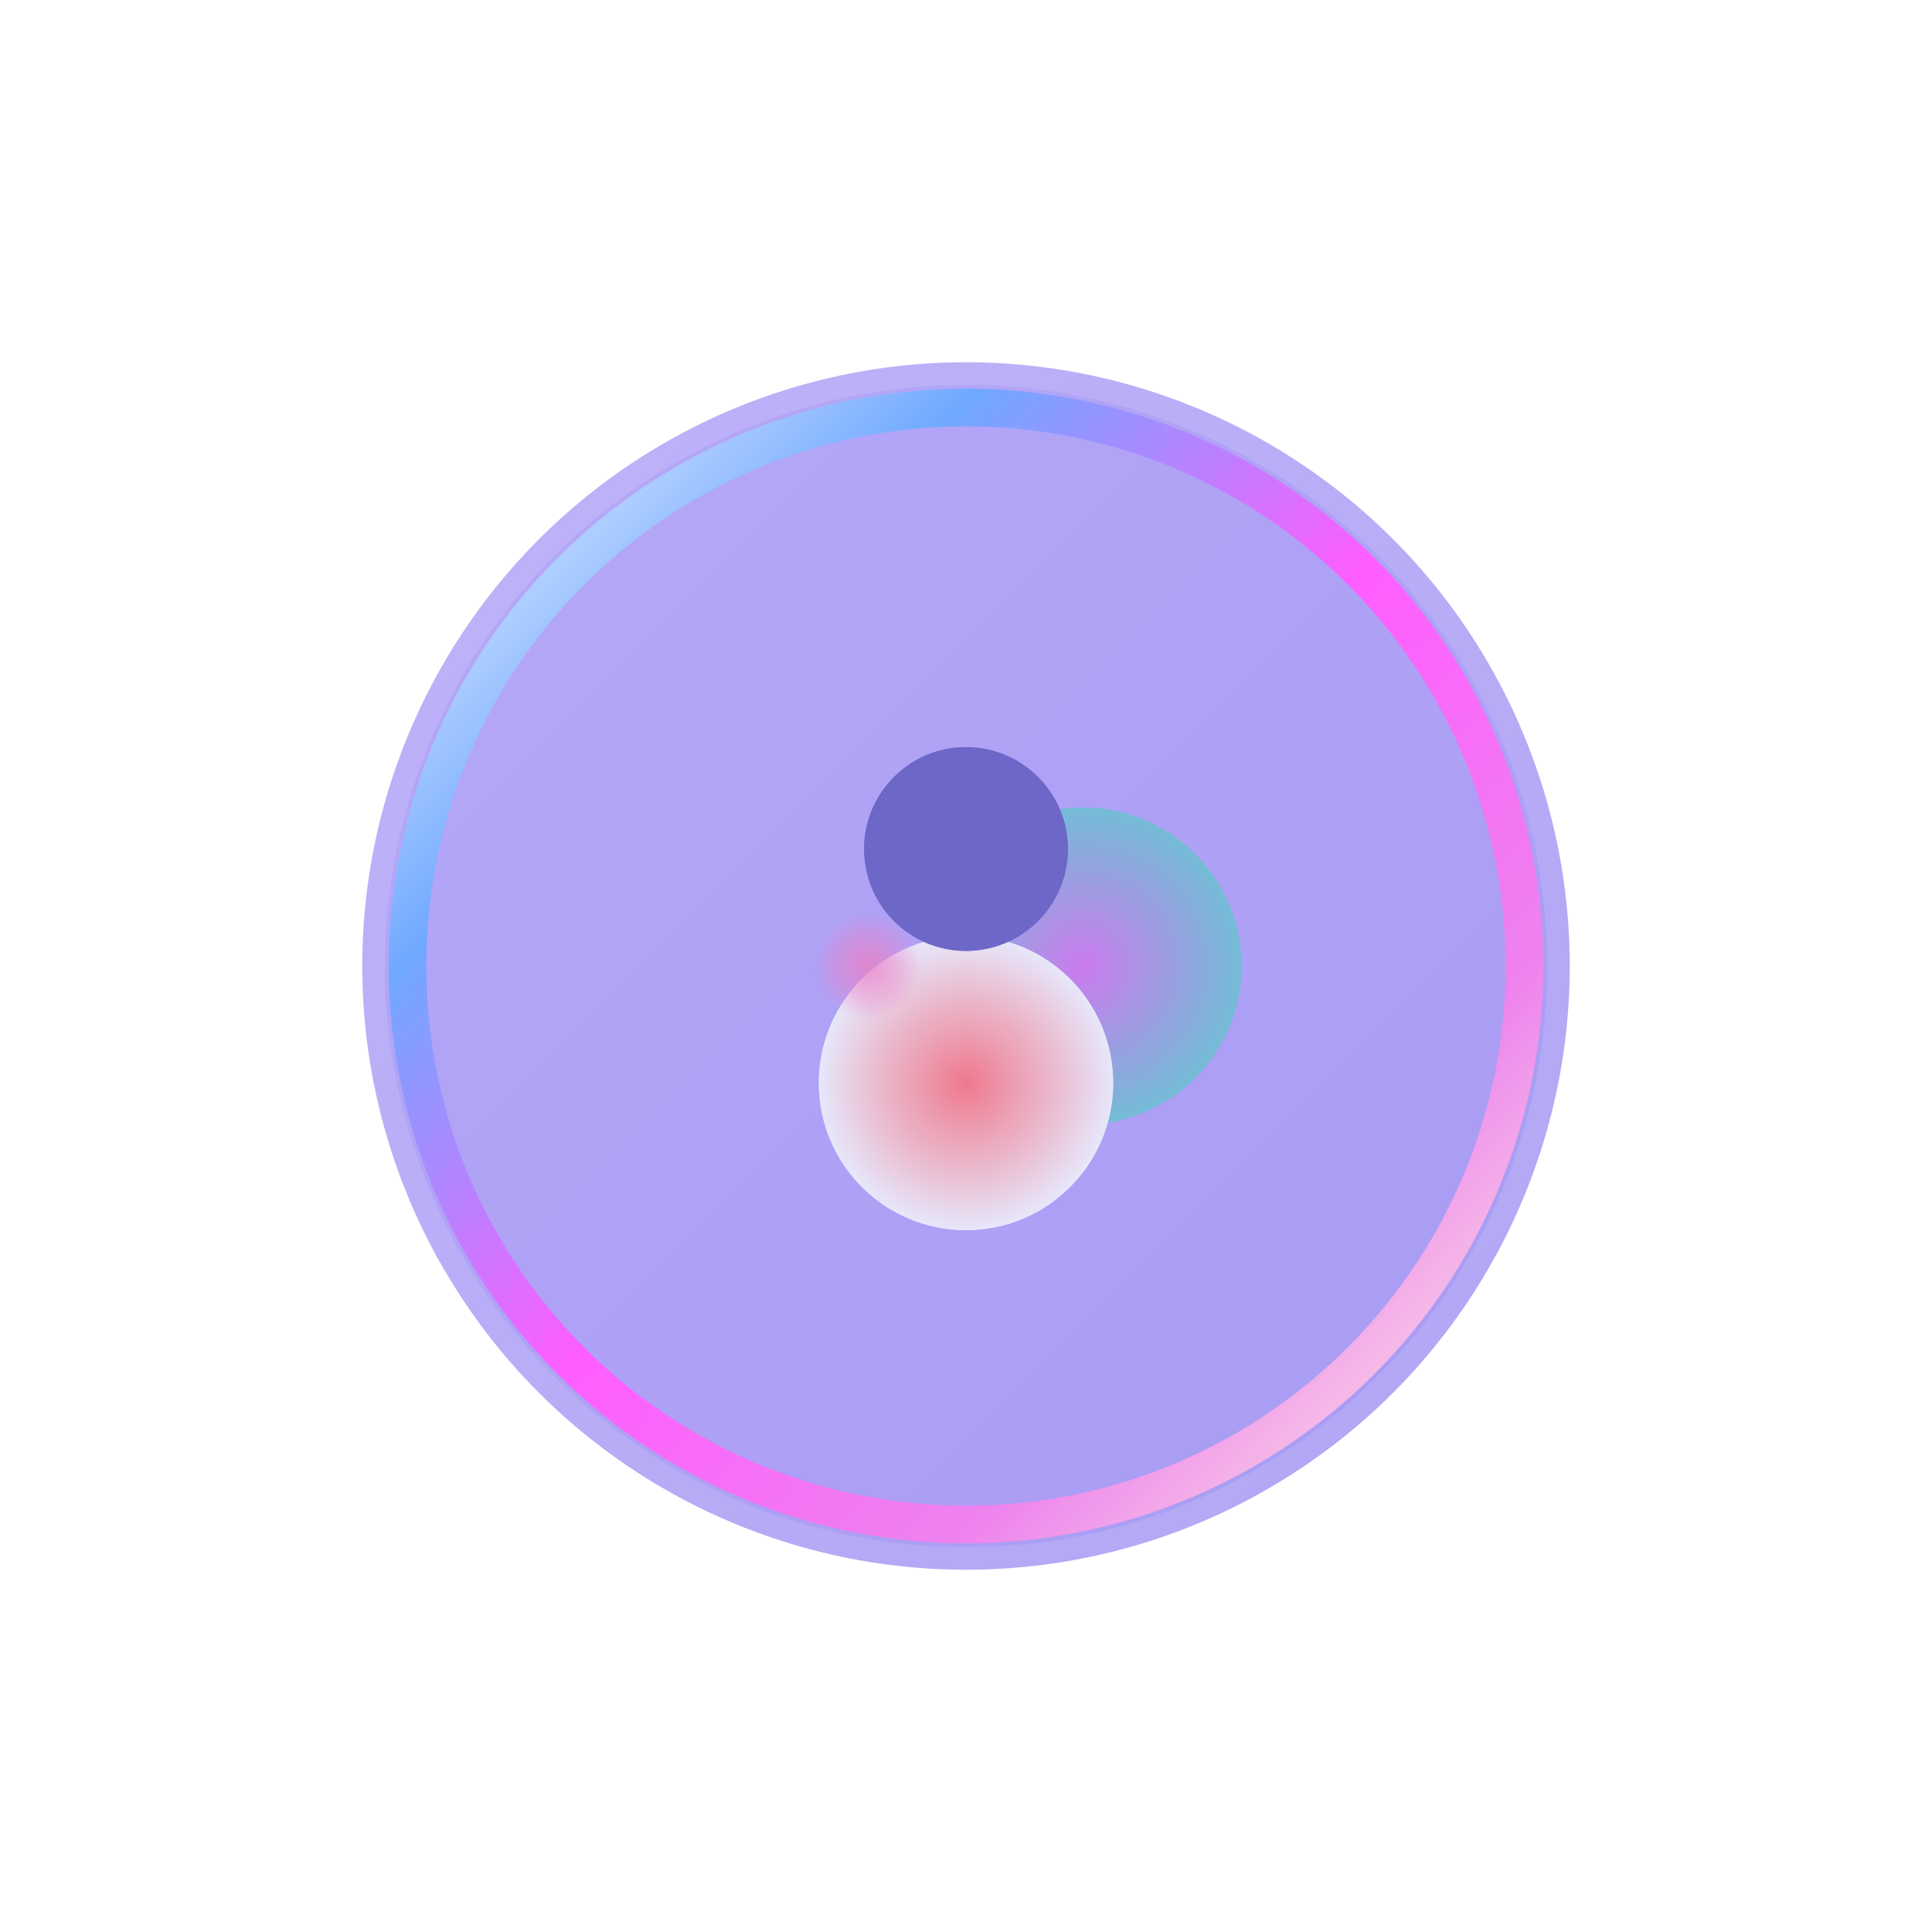 <?xml version="1.0" encoding="UTF-8"?><svg width="512" height="512" viewBox="0 0 512 512" xmlns="http://www.w3.org/2000/svg"><title>ai circle for maik.io</title><defs><linearGradient id="containerFill" x1="0%" y1="0%" x2="100%" y2="100%"><stop offset="0%" stop-color="#b6a9f8"/><stop offset="100%" stop-color="#a79af3"/></linearGradient><radialGradient id="g1"><stop offset="0%" stop-color="#c979ee"/><stop offset="100%" stop-color="#74bcd6"/></radialGradient><radialGradient id="g2"><stop offset="0%" stop-color="#ef788c"/><stop offset="100%" stop-color="#e7e7fb"/></radialGradient><radialGradient id="g3"><stop offset="0%" stop-color="#eb7fc6" stop-opacity="0.9"/><stop offset="100%" stop-color="#eb7fc6" stop-opacity="0"/></radialGradient><linearGradient id="ringStroke" x1="0%" y1="0%" x2="100%" y2="100%"><stop offset="0%" stop-color="#fff"/><stop offset="25%" stop-color="#6fa8ff"/><stop offset="50%" stop-color="#ff5cff"/><stop offset="75%" stop-color="#ee82ee"/><stop offset="100%" stop-color="#ffffe0"/></linearGradient><filter id="blobHalo" x="-200%" y="-200%" width="500%" height="500%"><feGaussianBlur stdDeviation="36"/></filter><filter id="blobCoreSoft" x="-120%" y="-120%" width="340%" height="340%"><feGaussianBlur stdDeviation="24"/></filter><filter id="blobHighlight" x="-120%" y="-120%" width="340%" height="340%"><feGaussianBlur stdDeviation="3"/></filter><filter id="ringGlow" x="-120%" y="-120%" width="340%" height="340%"><feGaussianBlur stdDeviation="7"/></filter><filter id="softShadow" x="-60%" y="-60%" width="220%" height="220%"><feGaussianBlur in="SourceAlpha" stdDeviation="9"/><feComponentTransfer><feFuncA type="linear" slope="0.32"/></feComponentTransfer><feMerge><feMergeNode/><feMergeNode in="SourceGraphic"/></feMerge></filter></defs><g transform="translate(256,256)"><g><animateTransform attributeName="transform" type="rotate" from="0" to="360" dur="18s" repeatCount="indefinite"/><g transform="translate(-256,-256)"><g filter="url(#softShadow)"><circle cx="256" cy="256" r="160" fill="url(#containerFill)"/><circle cx="256" cy="256" r="160" fill="none" stroke="#fff" stroke-opacity="0.12" stroke-width="12"/></g><g transform="translate(256,256)"><g filter="url(#ringGlow)" opacity="0.95"><circle r="148" fill="none" stroke="url(#ringStroke)" stroke-width="10"><animateTransform attributeName="transform" type="rotate" from="0" to="360" dur="8s" repeatCount="indefinite"/><animate attributeName="stroke-width" values="10;15;10;13;10" keyTimes="0;0.5;0.7;0.8;1" dur="8s" repeatCount="indefinite"/></circle></g><g filter="url(#ringGlow)" opacity="0.9"><circle r="148" fill="none" stroke="url(#ringStroke)" stroke-width="9"><animateTransform attributeName="transform" type="rotate" from="90" to="450" dur="8s" repeatCount="indefinite"/><animate attributeName="stroke-width" values="9;14;9;12;9" keyTimes="0;0.5;0.7;0.8;1" dur="8s" repeatCount="indefinite"/></circle></g></g><g transform="translate(256,256)"><g><animateTransform attributeName="transform" type="rotate" from="360" to="0" dur="5.5s" repeatCount="indefinite" keySplines="0.45 -0.35 0.16 1.5" calcMode="spline"/><g transform="translate(31,0)"><circle r="42" fill="url(#g1)" opacity="0.95" filter="url(#blobHalo)"/><circle r="42" fill="url(#g1)" filter="url(#blobCoreSoft)"><animateTransform attributeName="transform" type="scale" values="0.6;2.1;0.65;1;0.6" keyTimes="0;0.3;0.7;0.98;1" dur="5.5s" repeatCount="indefinite"/><animate attributeName="opacity" values="1;1;0.45;0.75;1" keyTimes="0;0.3;0.7;0.98;1" dur="5.5s" repeatCount="indefinite"/></circle><circle r="20" fill="#fff" opacity="0.12" filter="url(#blobHighlight)"/></g></g><g transform="rotate(90)"><animateTransform attributeName="transform" type="rotate" from="450" to="90" dur="5.5s" repeatCount="indefinite" keySplines="0.45 -0.35 0.16 1.5" calcMode="spline"/><g transform="translate(31,0)"><circle r="39" fill="url(#g2)" opacity="0.95" filter="url(#blobHalo)"/><circle r="39" fill="url(#g2)" filter="url(#blobCoreSoft)"><animateTransform attributeName="transform" type="scale" values="0.6;1.9;0.65;1;0.6" keyTimes="0;0.3;0.7;0.98;1" dur="5.5s" repeatCount="indefinite"/><animate attributeName="opacity" values="1;1;0.45;0.75;1" keyTimes="0;0.3;0.7;0.98;1" dur="5.5s" repeatCount="indefinite"/></circle><circle r="18" fill="#fff" opacity="0.1" filter="url(#blobHighlight)"/></g></g><g transform="rotate(180)"><animateTransform attributeName="transform" type="rotate" from="540" to="180" dur="5.5s" repeatCount="indefinite" keySplines="0.45 -0.35 0.16 1.5" calcMode="spline"/><g transform="translate(31,0)"><g transform="translate(-5,0)"><circle r="14" fill="url(#g3)" opacity="0.75" filter="url(#blobHalo)"/><circle r="14" fill="url(#g3)" opacity="0.65" filter="url(#blobCoreSoft)"><animateTransform attributeName="transform" type="scale" values="0.6;1.8;0.65;1;0.6" keyTimes="0;0.3;0.7;0.98;1" dur="5.5s" repeatCount="indefinite"/><animate attributeName="opacity" values="0.65;0.65;0.35;0.65;0.65" keyTimes="0;0.3;0.7;0.98;1" dur="5.5s" repeatCount="indefinite"/></circle><circle r="8" fill="#fff" opacity="0.08" filter="url(#blobHighlight)"/></g></g></g><g transform="rotate(270)"><animateTransform attributeName="transform" type="rotate" from="630" to="270" dur="5.5s" repeatCount="indefinite" keySplines="0.45 -0.35 0.16 1.5" calcMode="spline"/><g transform="translate(31,0)"><circle r="27" fill="#6d67c8" opacity="0.95" filter="url(#blobHalo)"/><circle r="27" fill="#6d67c8" filter="url(#blobCoreSoft)"><animateTransform attributeName="transform" type="scale" values="0.6;1.9;0.65;1;0.6" keyTimes="0;0.3;0.7;0.98;1" dur="5.5s" repeatCount="indefinite"/></circle><circle r="12" fill="#fff" opacity="0.06" filter="url(#blobHighlight)"/></g></g></g></g></g></g></svg>
